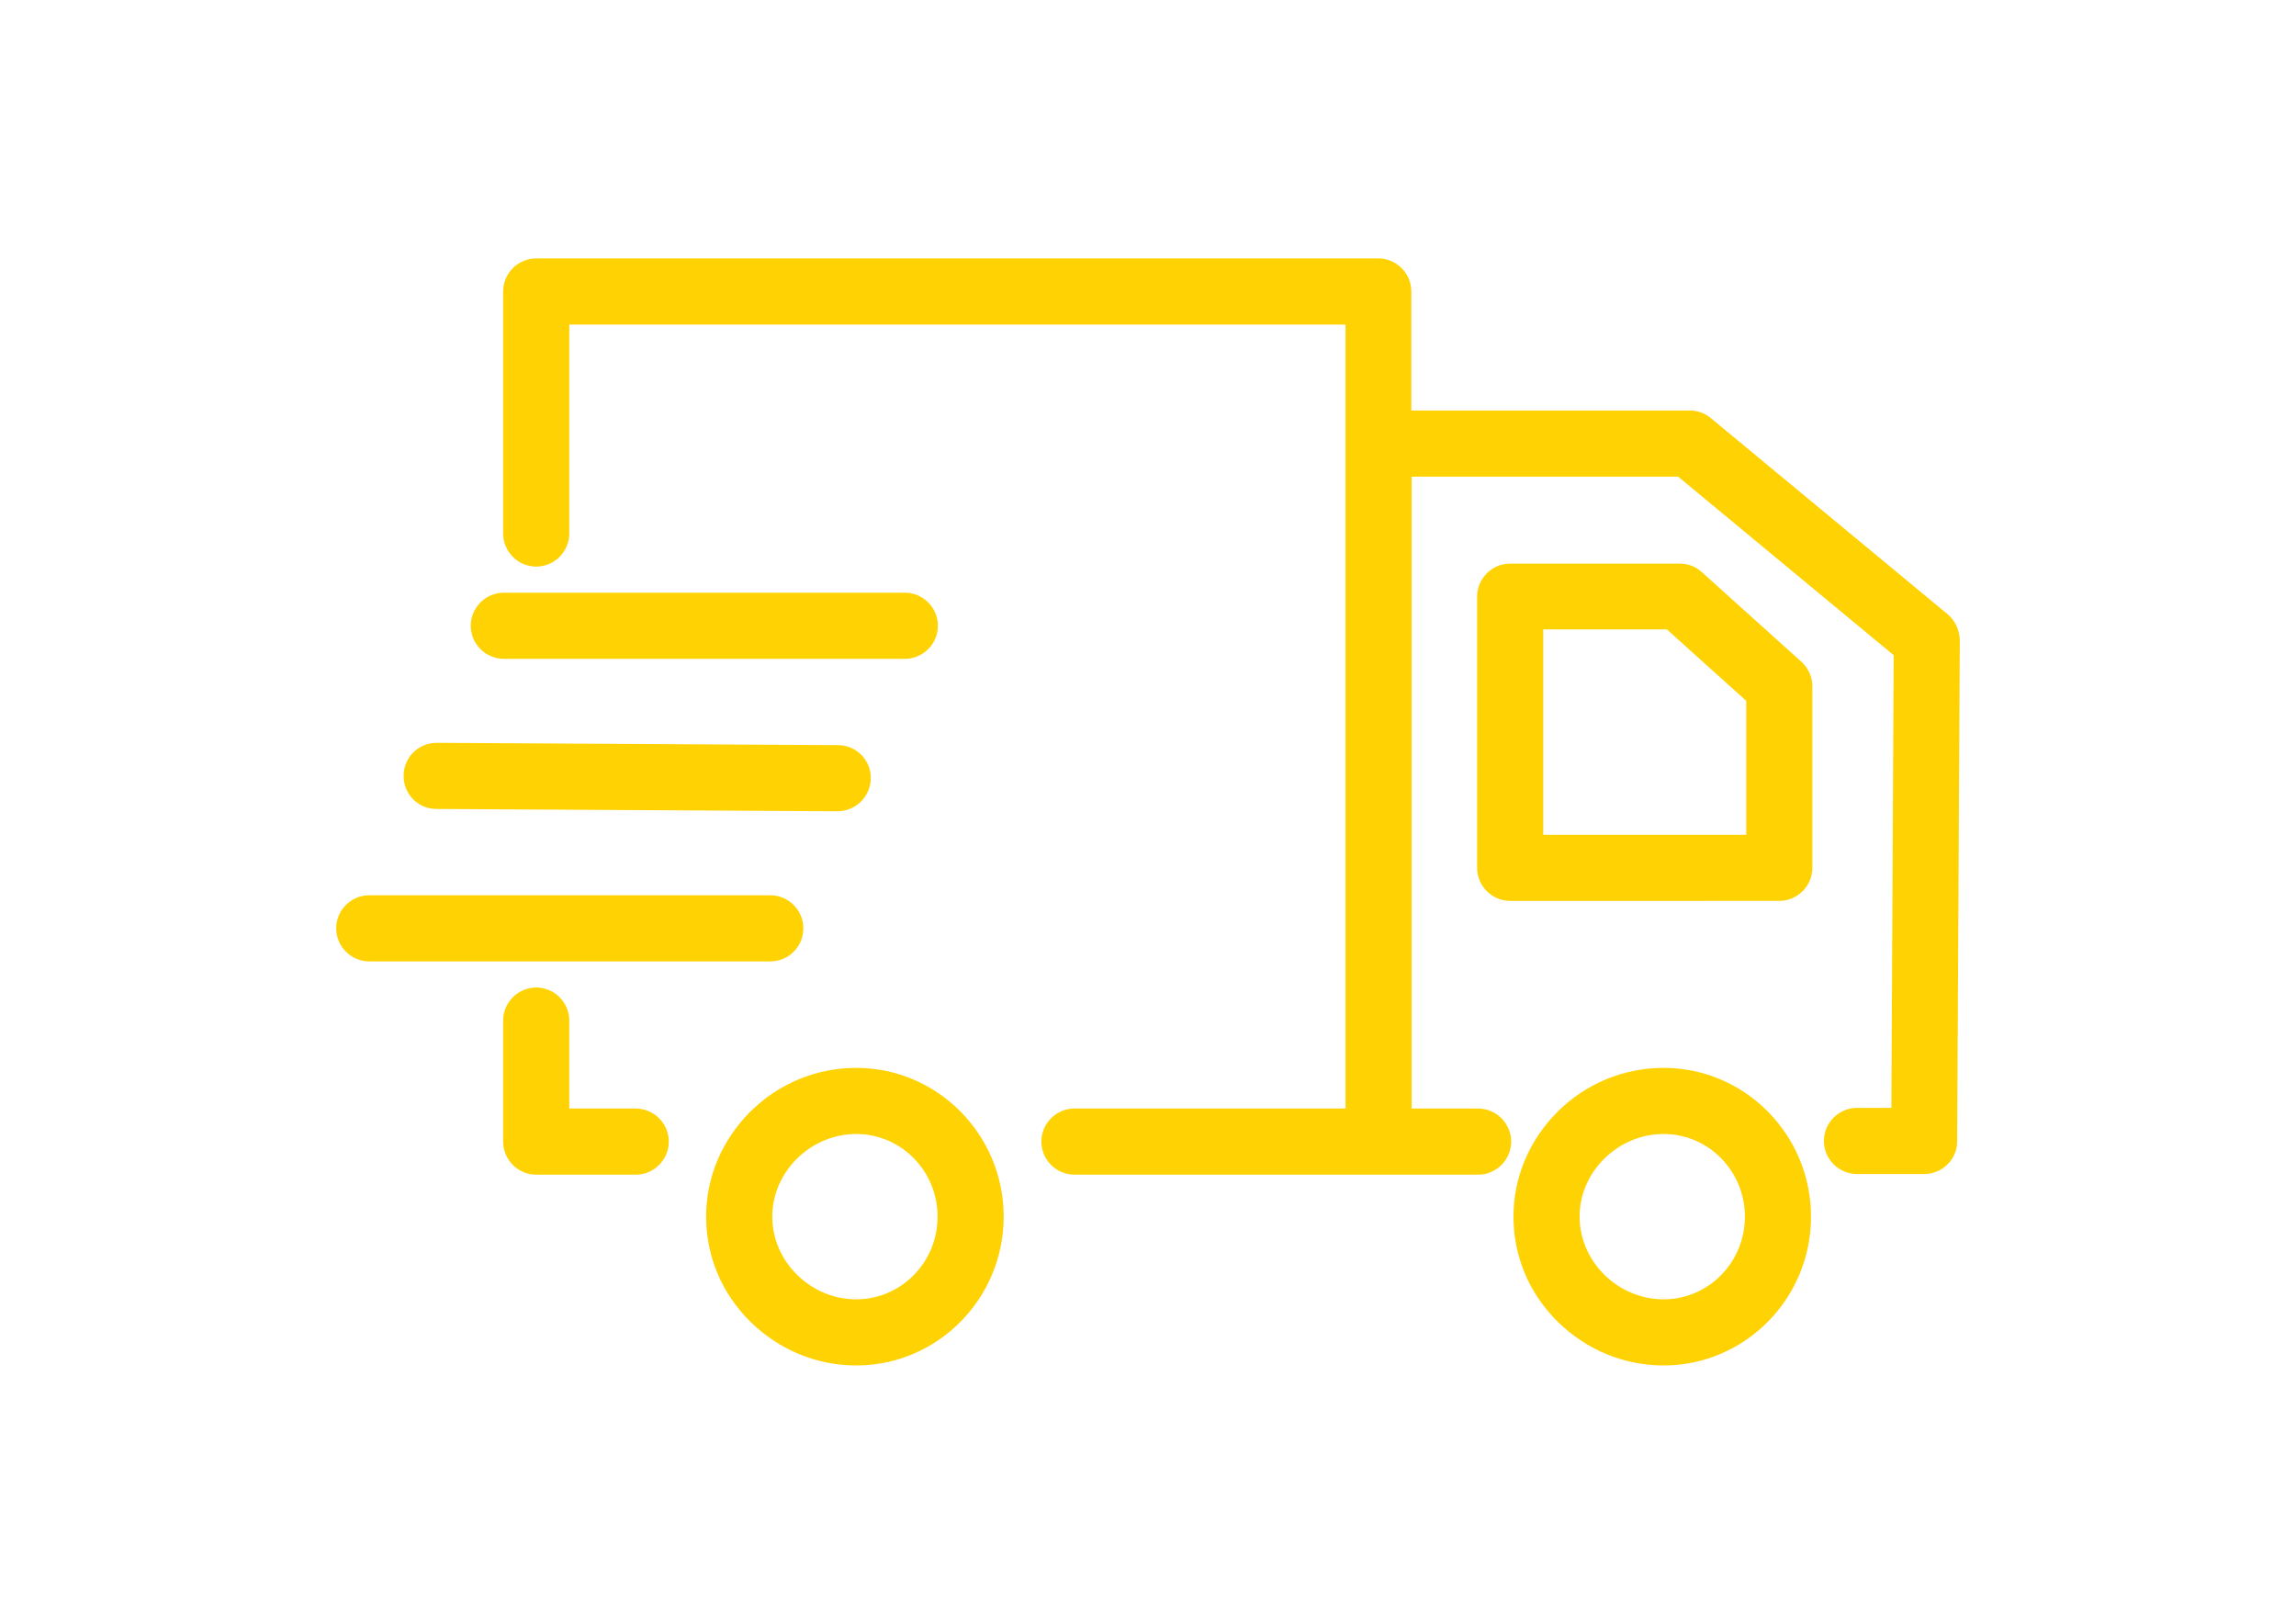 <?xml version="1.0" encoding="utf-8"?>
<!-- Generator: Adobe Illustrator 17.0.0, SVG Export Plug-In . SVG Version: 6.00 Build 0)  -->
<!DOCTYPE svg PUBLIC "-//W3C//DTD SVG 1.1//EN" "http://www.w3.org/Graphics/SVG/1.1/DTD/svg11.dtd">
<svg version="1.1" id="Capa_1" xmlns="http://www.w3.org/2000/svg" xmlns:xlink="http://www.w3.org/1999/xlink" x="0px" y="0px"
	 width="1190.55px" height="841.89px" viewBox="0 0 1190.55 841.89" enable-background="new 0 0 1190.55 841.89"
	 xml:space="preserve">
<path fill="#FFD204" d="M862.619,553.631c-20.572,0-40.115,8.057-54.857,22.629c-14.743,14.743-22.972,33.943-22.972,54.515
	s8.057,39.772,22.972,54.515c14.914,14.572,34.286,22.629,54.857,22.629c42.172,0,76.458-34.629,76.458-77.143
	S904.791,553.631,862.619,553.631z M862.619,673.632c-23.657,0-43.543-19.543-43.543-42.857s19.886-42.857,43.543-42.857
	c23.314,0,42.172,19.2,42.172,42.857S885.934,673.632,862.619,673.632z M882.505,296.659c-3.086-2.914-7.2-4.457-11.486-4.457
	h-87.943c-9.429,0-17.143,7.714-17.143,17.143v140.572c0,9.429,7.714,17.143,17.143,17.143H922.62
	c9.429,0,17.143-7.714,17.143-17.143v-94.115c0-4.8-2.057-9.429-5.657-12.686L882.505,296.659z M905.477,432.774H800.219V326.316
	h64.115l41.143,37.029V432.774z M443.989,553.631c-20.572,0-40.114,8.057-54.857,22.629c-14.743,14.743-22.972,33.943-22.972,54.515
	s8.057,39.772,22.972,54.515c14.914,14.572,34.286,22.629,54.857,22.629c42.172,0,76.458-34.629,76.458-77.143
	S486.16,553.631,443.989,553.631z M443.989,673.632c-23.657,0-43.543-19.543-43.543-42.857s19.886-42.857,43.543-42.857
	c23.314,0,42.172,19.2,42.172,42.857S467.303,673.632,443.989,673.632z M329.645,574.717h-34.457v-45.6
	c0-9.429-7.714-17.143-17.143-17.143s-17.143,7.714-17.143,17.143v62.743c0,9.429,7.714,17.143,17.143,17.143h51.6
	c9.429,0,17.143-7.714,17.143-17.143C346.788,582.432,339.074,574.717,329.645,574.717z M416.56,481.288
	c0-9.429-7.714-17.143-17.143-17.143H191.473c-9.429,0-17.143,7.714-17.143,17.143c0,9.429,7.714,17.143,17.143,17.143h207.944
	C408.845,498.431,416.56,490.888,416.56,481.288z M226.273,419.402l207.944,1.2c9.429,0,17.143-7.543,17.314-16.972
	c0.171-9.6-7.543-17.314-16.971-17.314l-207.944-1.2c-0.171,0-0.171,0-0.171,0c-9.429,0-17.143,7.543-17.143,16.972
	C209.13,411.688,216.845,419.402,226.273,419.402z M261.245,341.573h207.944c9.429,0,17.143-7.714,17.143-17.143
	c0-9.429-7.714-17.143-17.143-17.143H261.245c-9.429,0-17.143,7.714-17.143,17.143C244.102,333.859,251.816,341.573,261.245,341.573
	z M1009.877,318.43L1009.877,318.43L887.134,216.773c-3.086-2.571-6.857-3.943-10.971-3.943H731.819v-61.715
	c0-9.429-7.714-17.143-17.143-17.143H278.045c-9.429,0-17.143,7.714-17.143,17.143v125.486c0,9.429,7.714,17.143,17.143,17.143
	s17.143-7.714,17.143-17.143V168.258h402.516v406.459H557.132c-9.429,0-17.143,7.714-17.143,17.143s7.714,17.143,17.143,17.143
	h209.315c9.429,0,17.143-7.714,17.143-17.143s-7.714-17.143-17.143-17.143H731.99V247.116h138.172l111.772,92.572l-1.2,234.687
	h-17.829c-9.429,0-17.143,7.714-17.143,17.143s7.714,17.143,17.143,17.143h34.8c9.429,0,17.143-7.543,17.143-16.972l1.371-259.887
	C1016.049,326.659,1013.82,321.687,1009.877,318.43z"/>
</svg>
